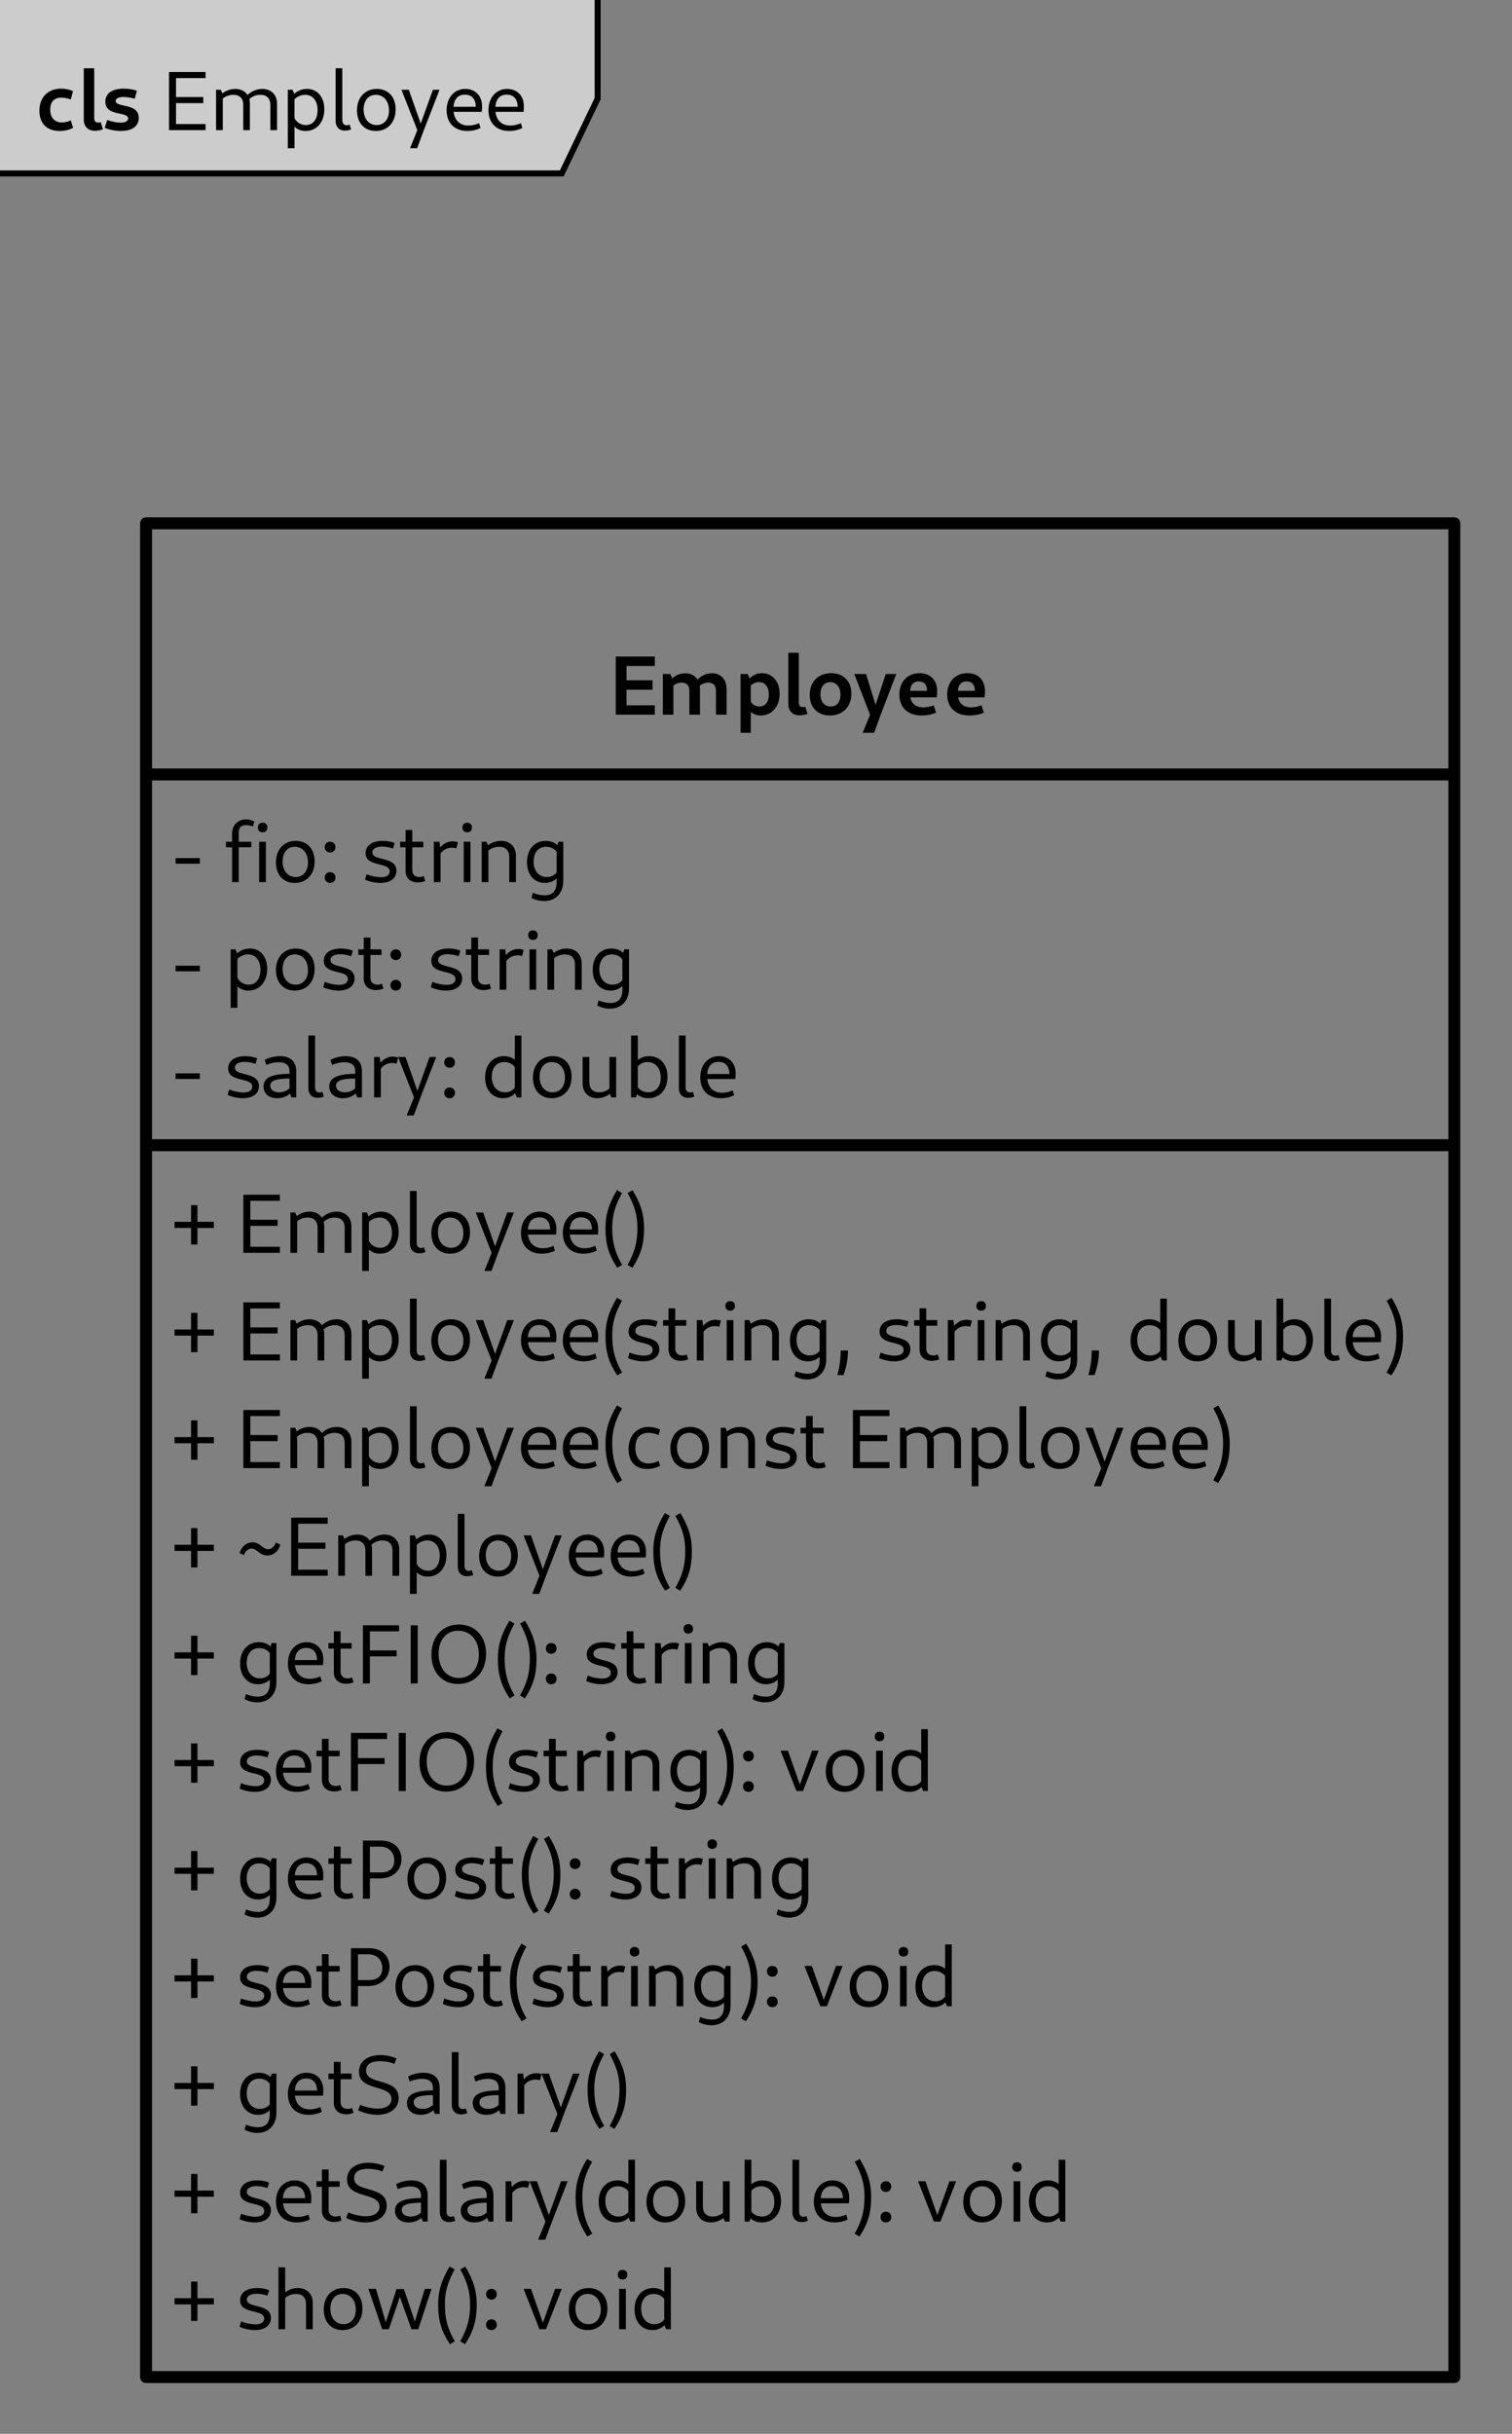 <?xml version="1.0" encoding="UTF-8"?>
<svg xmlns="http://www.w3.org/2000/svg" xmlns:xlink="http://www.w3.org/1999/xlink" width="253pt" height="407pt" viewBox="0 0 253 407" version="1.1">
<rect x="0" y="0" width="253" height="407" fill="#808080" stroke="none"/>
<defs>
<g>
<symbol overflow="visible" id="glyph0-0">
<path style="stroke:none;" d=""/>
</symbol>
<symbol overflow="visible" id="glyph0-1">
<path style="stroke:none;" d="M 1.141 0 L 7.672 0 L 7.672 -1.562 L 2.938 -1.562 L 2.938 -4.172 L 7.297 -4.172 L 7.297 -5.75 L 2.938 -5.75 L 2.938 -8.141 L 7.672 -8.141 L 7.672 -9.719 L 1.141 -9.719 Z M 1.141 0 "/>
</symbol>
<symbol overflow="visible" id="glyph0-2">
<path style="stroke:none;" d="M 9.906 0 L 11.688 0 L 11.688 -4.188 C 11.688 -5.875 10.75 -6.922 9.219 -6.922 C 8.25 -6.922 7.344 -6.484 6.719 -5.719 L 6.984 -4.625 C 7.438 -5.094 7.984 -5.359 8.609 -5.359 C 9.469 -5.359 9.906 -4.875 9.906 -3.953 Z M 1.016 0 L 2.781 0 L 2.781 -5.594 L 2.281 -6.797 L 1.016 -6.797 Z M 5.453 0 L 7.234 0 L 7.234 -4.188 C 7.234 -5.875 6.297 -6.922 4.781 -6.922 C 3.797 -6.922 2.891 -6.484 2.266 -5.719 L 2.531 -4.625 C 2.984 -5.094 3.531 -5.359 4.156 -5.359 C 5.016 -5.359 5.453 -4.875 5.453 -3.953 Z M 5.453 0 "/>
</symbol>
<symbol overflow="visible" id="glyph0-3">
<path style="stroke:none;" d="M 4.406 0.141 C 6.266 0.141 7.562 -1.359 7.562 -3.5 C 7.562 -5.531 6.344 -6.938 4.594 -6.938 C 3.531 -6.938 2.625 -6.391 2.109 -5.453 L 2.562 -4.641 C 2.906 -5.141 3.484 -5.438 4.109 -5.438 C 5.109 -5.438 5.75 -4.641 5.75 -3.375 C 5.75 -2.141 5.172 -1.359 4.188 -1.359 C 3.438 -1.359 2.797 -1.812 2.547 -2.516 L 2.047 -1.469 C 2.438 -0.453 3.297 0.141 4.406 0.141 Z M 1.016 3.031 L 2.734 3.031 L 2.734 -5.562 L 2.219 -6.797 L 1.016 -6.797 Z M 1.016 3.031 "/>
</symbol>
<symbol overflow="visible" id="glyph0-4">
<path style="stroke:none;" d="M 2.906 0.109 C 3.344 0.109 3.844 0.016 4.219 -0.141 L 3.844 -1.344 C 3.703 -1.281 3.547 -1.266 3.422 -1.266 C 3 -1.266 2.766 -1.531 2.766 -2 L 2.766 -10.344 L 1.016 -10.344 L 1.016 -1.781 C 1.016 -0.609 1.719 0.109 2.906 0.109 Z M 2.906 0.109 "/>
</symbol>
<symbol overflow="visible" id="glyph0-5">
<path style="stroke:none;" d="M 3.969 0.141 C 6.109 0.141 7.562 -1.312 7.562 -3.5 C 7.562 -5.594 6.234 -6.938 4.172 -6.938 C 2.016 -6.938 0.594 -5.484 0.594 -3.297 C 0.594 -1.219 1.906 0.141 3.969 0.141 Z M 4.109 -1.359 C 3.062 -1.359 2.391 -2.172 2.391 -3.438 C 2.391 -4.656 3.016 -5.438 4.016 -5.438 C 5.062 -5.438 5.734 -4.609 5.734 -3.328 C 5.734 -2.109 5.125 -1.359 4.109 -1.359 Z M 4.109 -1.359 "/>
</symbol>
<symbol overflow="visible" id="glyph0-6">
<path style="stroke:none;" d="M 1.453 3.031 L 3.375 3.031 L 4.469 0 L 7.078 -6.797 L 5.312 -6.797 L 3.391 -0.953 L 3.828 -0.938 L 2.016 -6.797 L 0.047 -6.797 L 2.688 0 Z M 1.453 3.031 "/>
</symbol>
<symbol overflow="visible" id="glyph0-7">
<path style="stroke:none;" d="M 4.328 0.141 C 5.141 0.141 5.984 -0.016 6.734 -0.328 L 6.344 -1.562 C 5.797 -1.344 5.188 -1.219 4.625 -1.219 C 3.156 -1.219 2.359 -2.031 2.359 -3.609 C 2.359 -4.891 2.891 -5.562 3.844 -5.562 C 4.734 -5.562 5.234 -5 5.234 -3.984 L 2.125 -3.984 L 2.125 -2.891 L 6.844 -2.891 C 6.891 -3.172 6.922 -3.594 6.922 -3.922 C 6.922 -5.766 5.781 -6.938 3.969 -6.938 C 1.953 -6.938 0.594 -5.484 0.594 -3.375 C 0.594 -1.188 2 0.141 4.328 0.141 Z M 4.328 0.141 "/>
</symbol>
<symbol overflow="visible" id="glyph1-0">
<path style="stroke:none;" d=""/>
</symbol>
<symbol overflow="visible" id="glyph1-1">
<path style="stroke:none;" d="M 0.938 -3.078 L 5 -3.078 L 5 -4.016 L 0.938 -4.016 Z M 0.938 -3.078 "/>
</symbol>
<symbol overflow="visible" id="glyph1-2">
<path style="stroke:none;" d=""/>
</symbol>
<symbol overflow="visible" id="glyph1-3">
<path style="stroke:none;" d="M 1.391 0 L 2.5 0 L 2.5 -8.219 C 2.5 -9.094 2.906 -9.531 3.688 -9.531 C 4.047 -9.531 4.516 -9.469 4.875 -9.297 L 5.109 -10.141 C 4.672 -10.344 4.234 -10.484 3.766 -10.484 C 2.344 -10.484 1.391 -9.516 1.391 -8.078 Z M 0.375 -5.812 L 4.609 -5.812 L 4.609 -6.75 L 0.375 -6.75 Z M 5.922 0 L 7.047 0 L 7.047 -6.75 L 5.922 -6.75 Z M 6.5 -8.328 C 7 -8.328 7.297 -8.625 7.297 -9.125 C 7.297 -9.625 7 -9.922 6.5 -9.922 C 5.984 -9.922 5.703 -9.625 5.703 -9.125 C 5.703 -8.625 5.984 -8.328 6.5 -8.328 Z M 6.5 -8.328 "/>
</symbol>
<symbol overflow="visible" id="glyph1-4">
<path style="stroke:none;" d="M 3.875 0.141 C 5.859 0.141 7.203 -1.297 7.203 -3.453 C 7.203 -5.547 5.969 -6.891 4.047 -6.891 C 2.062 -6.891 0.734 -5.453 0.734 -3.297 C 0.734 -1.219 1.953 0.141 3.875 0.141 Z M 4.031 -0.844 C 2.734 -0.844 1.844 -1.891 1.844 -3.438 C 1.844 -4.938 2.641 -5.906 3.891 -5.906 C 5.188 -5.906 6.094 -4.844 6.094 -3.297 C 6.094 -1.812 5.281 -0.844 4.031 -0.844 Z M 4.031 -0.844 "/>
</symbol>
<symbol overflow="visible" id="glyph1-5">
<path style="stroke:none;" d="M 1.797 0.141 C 2.328 0.141 2.688 -0.234 2.688 -0.75 C 2.688 -1.281 2.328 -1.656 1.797 -1.656 C 1.266 -1.656 0.891 -1.281 0.891 -0.75 C 0.891 -0.234 1.266 0.141 1.797 0.141 Z M 1.797 -4.953 C 2.328 -4.953 2.688 -5.328 2.688 -5.859 C 2.688 -6.375 2.328 -6.75 1.797 -6.75 C 1.266 -6.75 0.891 -6.375 0.891 -5.859 C 0.891 -5.328 1.266 -4.953 1.797 -4.953 Z M 1.797 -4.953 "/>
</symbol>
<symbol overflow="visible" id="glyph1-6">
<path style="stroke:none;" d="M 3.203 0.141 C 4.875 0.141 5.891 -0.641 5.891 -1.891 C 5.891 -4.375 1.859 -3.438 1.859 -4.969 C 1.859 -5.562 2.484 -5.938 3.5 -5.938 C 4.078 -5.938 4.75 -5.812 5.312 -5.609 L 5.594 -6.531 C 5.016 -6.766 4.328 -6.891 3.609 -6.891 C 1.859 -6.891 0.734 -6.125 0.734 -4.844 C 0.734 -2.422 4.766 -3.438 4.766 -1.781 C 4.766 -1.156 4.219 -0.812 3.297 -0.812 C 2.578 -0.812 1.625 -1.016 0.906 -1.312 L 0.641 -0.406 C 1.406 -0.062 2.359 0.141 3.203 0.141 Z M 3.203 0.141 "/>
</symbol>
<symbol overflow="visible" id="glyph1-7">
<path style="stroke:none;" d="M 3.469 0.062 C 3.938 0.062 4.391 -0.047 4.719 -0.188 L 4.469 -1 C 4.25 -0.891 3.953 -0.844 3.703 -0.844 C 3.016 -0.844 2.547 -1.281 2.547 -1.953 L 2.547 -8.719 L 1.422 -8.719 L 1.422 -1.812 C 1.422 -0.688 2.234 0.062 3.469 0.062 Z M 0.516 -5.812 L 4.391 -5.812 L 4.391 -6.75 L 0.516 -6.75 Z M 0.516 -5.812 "/>
</symbol>
<symbol overflow="visible" id="glyph1-8">
<path style="stroke:none;" d="M 1.156 0 L 2.281 0 L 2.281 -5.188 L 2.094 -6.75 L 1.156 -6.75 Z M 2.031 -4.375 C 2.422 -5.234 3.234 -5.75 4.156 -5.75 C 4.422 -5.75 4.672 -5.719 4.906 -5.625 L 5.188 -6.656 C 4.891 -6.766 4.594 -6.812 4.281 -6.812 C 3.375 -6.812 2.531 -6.328 2.031 -5.516 Z M 2.031 -4.375 "/>
</symbol>
<symbol overflow="visible" id="glyph1-9">
<path style="stroke:none;" d="M 1.156 0 L 2.281 0 L 2.281 -6.75 L 1.156 -6.75 Z M 1.734 -8.328 C 2.234 -8.328 2.531 -8.625 2.531 -9.125 C 2.531 -9.625 2.234 -9.922 1.734 -9.922 C 1.234 -9.922 0.938 -9.625 0.938 -9.125 C 0.938 -8.625 1.234 -8.328 1.734 -8.328 Z M 1.734 -8.328 "/>
</symbol>
<symbol overflow="visible" id="glyph1-10">
<path style="stroke:none;" d="M 5.766 0 L 6.891 0 L 6.891 -4.422 C 6.891 -5.922 5.891 -6.891 4.375 -6.891 C 3.406 -6.891 2.438 -6.469 1.719 -5.719 L 1.984 -5.016 C 2.547 -5.594 3.297 -5.906 4.078 -5.906 C 5.172 -5.906 5.766 -5.297 5.766 -4.203 Z M 1.156 0 L 2.281 0 L 2.281 -5.969 L 1.953 -6.75 L 1.156 -6.75 Z M 1.156 0 "/>
</symbol>
<symbol overflow="visible" id="glyph1-11">
<path style="stroke:none;" d="M 3.594 3.172 C 5.547 3.172 6.812 1.828 6.812 -0.203 L 6.812 -6.75 L 6.031 -6.75 L 5.703 -5.844 L 5.703 -0.031 C 5.703 1.469 5.031 2.219 3.688 2.219 C 3.078 2.219 2.359 2.062 1.719 1.797 L 1.484 2.641 C 2.188 3 2.891 3.172 3.594 3.172 Z M 3.734 0.141 C 4.875 0.141 5.75 -0.422 6.266 -1.344 L 5.859 -1.844 C 5.484 -1.219 4.859 -0.844 4.062 -0.844 C 2.719 -0.844 1.844 -1.891 1.844 -3.438 C 1.844 -4.922 2.625 -5.906 3.938 -5.906 C 4.781 -5.906 5.453 -5.516 5.859 -4.844 L 6.375 -5.453 C 5.875 -6.375 5.016 -6.891 3.875 -6.891 C 2 -6.891 0.734 -5.469 0.734 -3.328 C 0.734 -1.25 1.938 0.141 3.734 0.141 Z M 3.734 0.141 "/>
</symbol>
<symbol overflow="visible" id="glyph1-12">
<path style="stroke:none;" d="M 4.125 0.141 C 6 0.141 7.266 -1.312 7.266 -3.5 C 7.266 -5.531 6.109 -6.891 4.375 -6.891 C 3.406 -6.891 2.484 -6.469 1.922 -5.734 L 2.172 -5.047 C 2.656 -5.594 3.359 -5.906 4.078 -5.906 C 5.328 -5.906 6.141 -4.906 6.141 -3.359 C 6.141 -1.844 5.406 -0.844 4.188 -0.844 C 3.172 -0.844 2.344 -1.5 2.094 -2.484 L 1.641 -1.719 C 1.953 -0.547 2.906 0.141 4.125 0.141 Z M 1.156 3.031 L 2.281 3.031 L 2.281 -5.969 L 1.953 -6.75 L 1.156 -6.75 Z M 1.156 3.031 "/>
</symbol>
<symbol overflow="visible" id="glyph1-13">
<path style="stroke:none;" d="M 5.328 0 L 6.125 0 L 6.125 -4.375 C 6.125 -5.984 5.172 -6.891 3.406 -6.891 C 2.516 -6.891 1.562 -6.656 0.844 -6.25 L 1.125 -5.422 C 1.812 -5.719 2.516 -5.875 3.172 -5.875 C 4.375 -5.875 5 -5.375 5 -4.375 L 5 -0.781 Z M 2.938 0.141 C 4.547 0.141 5.766 -0.875 5.969 -2.359 L 5.562 -2.562 C 5.344 -1.531 4.422 -0.844 3.266 -0.844 C 2.359 -0.844 1.781 -1.281 1.781 -1.953 C 1.781 -2.812 2.766 -3.156 5.172 -3.156 L 5.172 -3.938 C 2.016 -3.938 0.656 -3.297 0.656 -1.828 C 0.656 -0.625 1.547 0.141 2.938 0.141 Z M 2.938 0.141 "/>
</symbol>
<symbol overflow="visible" id="glyph1-14">
<path style="stroke:none;" d="M 2.688 0.078 C 3.047 0.078 3.484 0 3.75 -0.141 L 3.5 -0.922 C 3.328 -0.859 3.172 -0.812 3.016 -0.812 C 2.531 -0.812 2.281 -1.141 2.281 -1.656 L 2.281 -10.344 L 1.156 -10.344 L 1.156 -1.516 C 1.156 -0.547 1.766 0.078 2.688 0.078 Z M 2.688 0.078 "/>
</symbol>
<symbol overflow="visible" id="glyph1-15">
<path style="stroke:none;" d="M 1.609 3.031 L 2.797 3.031 L 3.922 0 L 6.547 -6.75 L 5.438 -6.75 L 3.25 -0.672 L 3.547 -0.672 L 1.406 -6.75 L 0.172 -6.75 L 2.828 0 Z M 1.609 3.031 "/>
</symbol>
<symbol overflow="visible" id="glyph1-16">
<path style="stroke:none;" d="M 3.734 0.141 C 4.875 0.141 5.75 -0.422 6.266 -1.344 L 5.859 -1.844 C 5.484 -1.219 4.859 -0.844 4.062 -0.844 C 2.719 -0.844 1.844 -1.891 1.844 -3.438 C 1.844 -4.922 2.625 -5.906 3.938 -5.906 C 4.781 -5.906 5.453 -5.516 5.859 -4.844 L 6.375 -5.453 C 5.875 -6.375 5.016 -6.891 3.891 -6.891 C 1.984 -6.891 0.734 -5.453 0.734 -3.312 C 0.734 -1.25 1.938 0.141 3.734 0.141 Z M 6.031 0 L 6.812 0 L 6.812 -10.344 L 5.703 -10.344 L 5.703 -0.781 Z M 6.031 0 "/>
</symbol>
<symbol overflow="visible" id="glyph1-17">
<path style="stroke:none;" d="M 3.484 0.141 C 4.438 0.141 5.406 -0.281 6.094 -1.016 L 5.828 -1.734 C 5.297 -1.156 4.547 -0.844 3.828 -0.844 C 2.766 -0.844 2.172 -1.453 2.172 -2.547 L 2.172 -6.75 L 1.047 -6.75 L 1.047 -2.328 C 1.047 -0.828 2.047 0.141 3.484 0.141 Z M 5.859 0 L 6.656 0 L 6.656 -6.75 L 5.531 -6.75 L 5.531 -0.781 Z M 5.859 0 "/>
</symbol>
<symbol overflow="visible" id="glyph1-18">
<path style="stroke:none;" d="M 4.031 0.141 C 5.969 0.141 7.25 -1.297 7.25 -3.453 C 7.25 -5.516 6.016 -6.891 4.172 -6.891 C 2.891 -6.891 1.953 -6.234 1.5 -5.094 L 1.922 -4.484 C 2.219 -5.375 2.953 -5.906 3.906 -5.906 C 5.25 -5.906 6.125 -4.844 6.125 -3.297 C 6.125 -1.812 5.328 -0.844 4.031 -0.844 C 3.094 -0.844 2.359 -1.344 2 -2.172 L 1.484 -1.547 C 1.922 -0.469 2.797 0.141 4.031 0.141 Z M 1.156 0 L 1.953 0 L 2.281 -0.781 L 2.281 -10.344 L 1.156 -10.344 Z M 1.156 0 "/>
</symbol>
<symbol overflow="visible" id="glyph1-19">
<path style="stroke:none;" d="M 4.203 0.141 C 4.969 0.141 5.812 -0.047 6.406 -0.359 L 6.156 -1.172 C 5.641 -0.922 4.984 -0.766 4.391 -0.766 C 2.812 -0.766 1.875 -1.812 1.875 -3.562 C 1.875 -5.094 2.562 -5.938 3.797 -5.938 C 4.938 -5.938 5.609 -5.188 5.609 -3.906 L 1.688 -3.906 L 1.688 -3.062 L 6.609 -3.062 C 6.641 -3.281 6.656 -3.766 6.656 -4.031 C 6.656 -5.719 5.547 -6.891 3.875 -6.891 C 2 -6.891 0.734 -5.422 0.734 -3.344 C 0.734 -1.188 2.062 0.141 4.203 0.141 Z M 4.203 0.141 "/>
</symbol>
<symbol overflow="visible" id="glyph1-20">
<path style="stroke:none;" d="M 3.531 -1.391 L 4.594 -1.391 L 4.594 -7.969 L 3.531 -7.969 Z M 0.766 -4.156 L 7.344 -4.156 L 7.344 -5.188 L 0.766 -5.188 Z M 0.766 -4.156 "/>
</symbol>
<symbol overflow="visible" id="glyph1-21">
<path style="stroke:none;" d="M 1.281 0 L 7.391 0 L 7.391 -1.016 L 2.453 -1.016 L 2.453 -4.516 L 7.016 -4.516 L 7.016 -5.531 L 2.453 -5.531 L 2.453 -8.703 L 7.391 -8.703 L 7.391 -9.719 L 1.281 -9.719 Z M 1.281 0 "/>
</symbol>
<symbol overflow="visible" id="glyph1-22">
<path style="stroke:none;" d="M 10.234 0 L 11.359 0 L 11.359 -4.422 C 11.359 -5.922 10.375 -6.891 8.875 -6.891 C 7.906 -6.891 6.953 -6.469 6.266 -5.719 L 6.531 -5.016 C 7.062 -5.594 7.797 -5.906 8.562 -5.906 C 9.641 -5.906 10.234 -5.297 10.234 -4.203 Z M 1.156 0 L 2.281 0 L 2.281 -5.969 L 1.953 -6.75 L 1.156 -6.75 Z M 5.703 0 L 6.812 0 L 6.812 -4.422 C 6.812 -5.922 5.844 -6.891 4.359 -6.891 C 3.375 -6.891 2.422 -6.469 1.719 -5.719 L 1.984 -5.016 C 2.531 -5.594 3.266 -5.906 4.031 -5.906 C 5.109 -5.906 5.703 -5.297 5.703 -4.203 Z M 5.703 0 "/>
</symbol>
<symbol overflow="visible" id="glyph1-23">
<path style="stroke:none;" d="M 2.844 2.5 L 3.656 2.016 C 2.484 -0.016 2 -1.734 2 -4.188 C 2 -6.266 2.484 -7.922 3.641 -10 L 2.797 -10.484 C 1.391 -8.141 0.875 -6.328 0.875 -4.094 C 0.875 -1.484 1.406 0.328 2.844 2.5 Z M 2.844 2.5 "/>
</symbol>
<symbol overflow="visible" id="glyph1-24">
<path style="stroke:none;" d="M 1.375 2.5 C 2.797 0.328 3.328 -1.484 3.328 -4.094 C 3.328 -6.328 2.828 -8.141 1.406 -10.484 L 0.578 -10 C 1.734 -7.922 2.219 -6.266 2.219 -4.188 C 2.219 -1.734 1.734 -0.016 0.562 2.016 Z M 1.375 2.5 "/>
</symbol>
<symbol overflow="visible" id="glyph1-25">
<path style="stroke:none;" d="M 0.672 2.438 L 1.688 2.438 C 2.172 1.219 2.453 -0.281 2.453 -1.672 L 1.234 -1.672 C 1.234 -0.25 1.016 1.281 0.672 2.438 Z M 0.672 2.438 "/>
</symbol>
<symbol overflow="visible" id="glyph1-26">
<path style="stroke:none;" d="M 3.812 0.141 C 4.625 0.141 5.453 -0.062 6.016 -0.391 L 5.766 -1.203 C 5.203 -0.938 4.594 -0.781 4.078 -0.781 C 2.672 -0.781 1.875 -1.766 1.875 -3.406 C 1.875 -5.031 2.656 -5.906 4.062 -5.906 C 4.594 -5.906 5.188 -5.781 5.75 -5.531 L 6.016 -6.438 C 5.406 -6.734 4.75 -6.891 4.078 -6.891 C 2.078 -6.891 0.734 -5.406 0.734 -3.172 C 0.734 -1.094 1.875 0.141 3.812 0.141 Z M 3.812 0.141 "/>
</symbol>
<symbol overflow="visible" id="glyph1-27">
<path style="stroke:none;" d="M 5.281 -3.391 C 6.266 -3.391 7.188 -4.094 7.469 -5.219 L 6.703 -5.547 C 6.484 -4.828 5.906 -4.438 5.406 -4.438 C 4.516 -4.438 4.062 -5.594 2.828 -5.594 C 1.812 -5.594 0.938 -4.859 0.641 -3.781 L 1.391 -3.453 C 1.547 -4.078 2.094 -4.547 2.656 -4.547 C 3.531 -4.547 4.016 -3.391 5.281 -3.391 Z M 5.281 -3.391 "/>
</symbol>
<symbol overflow="visible" id="glyph1-28">
<path style="stroke:none;" d="M 1.281 0 L 2.453 0 L 2.453 -4.516 L 6.922 -4.516 L 6.922 -5.516 L 2.453 -5.516 L 2.453 -8.703 L 7.328 -8.703 L 7.328 -9.719 L 1.281 -9.719 Z M 1.281 0 "/>
</symbol>
<symbol overflow="visible" id="glyph1-29">
<path style="stroke:none;" d="M 1.281 0 L 2.453 0 L 2.453 -9.719 L 1.281 -9.719 Z M 1.281 0 "/>
</symbol>
<symbol overflow="visible" id="glyph1-30">
<path style="stroke:none;" d="M 5.203 0.094 C 8.016 0.094 9.891 -1.938 9.891 -4.984 C 9.891 -7.891 8.062 -9.844 5.344 -9.844 C 2.594 -9.844 0.75 -7.828 0.75 -4.812 C 0.75 -1.859 2.531 0.094 5.203 0.094 Z M 5.344 -0.906 C 3.297 -0.906 1.953 -2.531 1.953 -4.984 C 1.953 -7.281 3.25 -8.812 5.203 -8.812 C 7.297 -8.812 8.688 -7.219 8.688 -4.812 C 8.688 -2.484 7.344 -0.906 5.344 -0.906 Z M 5.344 -0.906 "/>
</symbol>
<symbol overflow="visible" id="glyph1-31">
<path style="stroke:none;" d="M 2.828 0 L 3.922 0 L 6.547 -6.75 L 5.438 -6.75 L 3.094 -0.219 L 3.703 -0.219 L 1.406 -6.75 L 0.172 -6.75 Z M 2.828 0 "/>
</symbol>
<symbol overflow="visible" id="glyph1-32">
<path style="stroke:none;" d="M 1.281 0 L 2.453 0 L 2.453 -8.703 L 4.172 -8.703 C 5.594 -8.703 6.531 -7.781 6.531 -6.406 C 6.531 -5.094 5.75 -4.391 4.312 -4.391 L 2.031 -4.391 L 2.031 -3.391 L 4.109 -3.391 C 6.266 -3.391 7.734 -4.672 7.734 -6.625 C 7.734 -8.484 6.359 -9.719 4.312 -9.719 L 1.281 -9.719 Z M 1.281 0 "/>
</symbol>
<symbol overflow="visible" id="glyph1-33">
<path style="stroke:none;" d="M 3.688 0.141 C 5.859 0.141 7.266 -0.969 7.266 -2.672 C 7.266 -6.125 1.812 -4.75 1.812 -7.25 C 1.812 -8.281 2.641 -8.828 4.125 -8.828 C 4.953 -8.828 5.859 -8.672 6.547 -8.375 L 6.906 -9.281 C 6.078 -9.641 5.141 -9.844 4.219 -9.844 C 2.047 -9.844 0.625 -8.766 0.625 -7.062 C 0.625 -3.734 6.062 -4.984 6.062 -2.5 C 6.062 -1.531 5.219 -0.891 3.75 -0.891 C 2.875 -0.891 1.781 -1.141 0.828 -1.531 L 0.469 -0.609 C 1.547 -0.125 2.641 0.141 3.688 0.141 Z M 3.688 0.141 "/>
</symbol>
<symbol overflow="visible" id="glyph1-34">
<path style="stroke:none;" d="M 5.766 0 L 6.891 0 L 6.891 -4.422 C 6.891 -5.922 5.891 -6.891 4.375 -6.891 C 3.406 -6.891 2.438 -6.469 1.719 -5.641 L 1.984 -4.922 C 2.547 -5.594 3.297 -5.906 4.078 -5.906 C 5.172 -5.906 5.766 -5.297 5.766 -4.203 Z M 1.156 0 L 2.281 0 L 2.281 -10.344 L 1.156 -10.344 Z M 1.156 0 "/>
</symbol>
<symbol overflow="visible" id="glyph1-35">
<path style="stroke:none;" d="M 2.516 0 L 3.625 0 L 5.719 -6.156 L 5.203 -6.156 L 7.406 0 L 8.547 0 L 10.766 -6.75 L 9.641 -6.75 L 7.734 -0.484 L 8.25 -0.484 L 6.141 -6.719 L 4.906 -6.719 L 2.891 -0.484 L 3.312 -0.484 L 1.469 -6.75 L 0.203 -6.75 Z M 2.516 0 "/>
</symbol>
<symbol overflow="visible" id="glyph2-0">
<path style="stroke:none;" d=""/>
</symbol>
<symbol overflow="visible" id="glyph2-1">
<path style="stroke:none;" d="M 3.984 0.141 C 4.812 0.141 5.594 -0.031 6.234 -0.391 L 5.844 -1.625 C 5.359 -1.406 4.844 -1.281 4.391 -1.281 C 3.125 -1.281 2.406 -2.094 2.406 -3.438 C 2.406 -4.719 3.047 -5.438 4.266 -5.438 C 4.766 -5.438 5.344 -5.312 5.844 -5.125 L 6.219 -6.531 C 5.625 -6.797 4.906 -6.938 4.219 -6.938 C 2.016 -6.938 0.594 -5.484 0.594 -3.234 C 0.594 -1.109 1.844 0.141 3.984 0.141 Z M 3.984 0.141 "/>
</symbol>
<symbol overflow="visible" id="glyph2-2">
<path style="stroke:none;" d="M 2.906 0.109 C 3.344 0.109 3.844 0.016 4.219 -0.141 L 3.844 -1.344 C 3.703 -1.281 3.547 -1.266 3.422 -1.266 C 3 -1.266 2.766 -1.531 2.766 -2 L 2.766 -10.344 L 1.016 -10.344 L 1.016 -1.781 C 1.016 -0.609 1.719 0.109 2.906 0.109 Z M 2.906 0.109 "/>
</symbol>
<symbol overflow="visible" id="glyph2-3">
<path style="stroke:none;" d="M 3.234 0.141 C 5.109 0.141 6.219 -0.672 6.219 -2.047 C 6.219 -4.594 2.359 -3.719 2.359 -4.875 C 2.359 -5.297 2.844 -5.547 3.688 -5.547 C 4.234 -5.547 4.906 -5.438 5.547 -5.25 L 5.906 -6.594 C 5.281 -6.812 4.484 -6.938 3.703 -6.938 C 1.766 -6.938 0.625 -6.141 0.625 -4.766 C 0.625 -2.219 4.438 -3.188 4.438 -1.953 C 4.438 -1.516 3.969 -1.25 3.203 -1.25 C 2.547 -1.25 1.656 -1.422 0.938 -1.703 L 0.531 -0.375 C 1.312 -0.062 2.312 0.141 3.234 0.141 Z M 3.234 0.141 "/>
</symbol>
<symbol overflow="visible" id="glyph3-0">
<path style="stroke:none;" d=""/>
</symbol>
<symbol overflow="visible" id="glyph3-1">
<path style="stroke:none;" d=""/>
</symbol>
<symbol overflow="visible" id="glyph3-2">
<path style="stroke:none;" d="M 1.281 0 L 7.391 0 L 7.391 -1.016 L 2.453 -1.016 L 2.453 -4.516 L 7.016 -4.516 L 7.016 -5.531 L 2.453 -5.531 L 2.453 -8.703 L 7.391 -8.703 L 7.391 -9.719 L 1.281 -9.719 Z M 1.281 0 "/>
</symbol>
<symbol overflow="visible" id="glyph3-3">
<path style="stroke:none;" d="M 10.234 0 L 11.359 0 L 11.359 -4.422 C 11.359 -5.922 10.375 -6.891 8.875 -6.891 C 7.906 -6.891 6.953 -6.469 6.266 -5.719 L 6.531 -5.016 C 7.062 -5.594 7.797 -5.906 8.562 -5.906 C 9.641 -5.906 10.234 -5.297 10.234 -4.203 Z M 1.156 0 L 2.281 0 L 2.281 -5.969 L 1.953 -6.75 L 1.156 -6.75 Z M 5.703 0 L 6.812 0 L 6.812 -4.422 C 6.812 -5.922 5.844 -6.891 4.359 -6.891 C 3.375 -6.891 2.422 -6.469 1.719 -5.719 L 1.984 -5.016 C 2.531 -5.594 3.266 -5.906 4.031 -5.906 C 5.109 -5.906 5.703 -5.297 5.703 -4.203 Z M 5.703 0 "/>
</symbol>
<symbol overflow="visible" id="glyph3-4">
<path style="stroke:none;" d="M 4.125 0.141 C 6 0.141 7.266 -1.312 7.266 -3.5 C 7.266 -5.531 6.109 -6.891 4.375 -6.891 C 3.406 -6.891 2.484 -6.469 1.922 -5.734 L 2.172 -5.047 C 2.656 -5.594 3.359 -5.906 4.078 -5.906 C 5.328 -5.906 6.141 -4.906 6.141 -3.359 C 6.141 -1.844 5.406 -0.844 4.188 -0.844 C 3.172 -0.844 2.344 -1.5 2.094 -2.484 L 1.641 -1.719 C 1.953 -0.547 2.906 0.141 4.125 0.141 Z M 1.156 3.031 L 2.281 3.031 L 2.281 -5.969 L 1.953 -6.75 L 1.156 -6.75 Z M 1.156 3.031 "/>
</symbol>
<symbol overflow="visible" id="glyph3-5">
<path style="stroke:none;" d="M 2.688 0.078 C 3.047 0.078 3.484 0 3.75 -0.141 L 3.5 -0.922 C 3.328 -0.859 3.172 -0.812 3.016 -0.812 C 2.531 -0.812 2.281 -1.141 2.281 -1.656 L 2.281 -10.344 L 1.156 -10.344 L 1.156 -1.516 C 1.156 -0.547 1.766 0.078 2.688 0.078 Z M 2.688 0.078 "/>
</symbol>
<symbol overflow="visible" id="glyph3-6">
<path style="stroke:none;" d="M 3.875 0.141 C 5.859 0.141 7.203 -1.297 7.203 -3.453 C 7.203 -5.547 5.969 -6.891 4.047 -6.891 C 2.062 -6.891 0.734 -5.453 0.734 -3.297 C 0.734 -1.219 1.953 0.141 3.875 0.141 Z M 4.031 -0.844 C 2.734 -0.844 1.844 -1.891 1.844 -3.438 C 1.844 -4.938 2.641 -5.906 3.891 -5.906 C 5.188 -5.906 6.094 -4.844 6.094 -3.297 C 6.094 -1.812 5.281 -0.844 4.031 -0.844 Z M 4.031 -0.844 "/>
</symbol>
<symbol overflow="visible" id="glyph3-7">
<path style="stroke:none;" d="M 1.609 3.031 L 2.797 3.031 L 3.922 0 L 6.547 -6.75 L 5.438 -6.75 L 3.25 -0.672 L 3.547 -0.672 L 1.406 -6.75 L 0.172 -6.75 L 2.828 0 Z M 1.609 3.031 "/>
</symbol>
<symbol overflow="visible" id="glyph3-8">
<path style="stroke:none;" d="M 4.203 0.141 C 4.969 0.141 5.812 -0.047 6.406 -0.359 L 6.156 -1.172 C 5.641 -0.922 4.984 -0.766 4.391 -0.766 C 2.812 -0.766 1.875 -1.812 1.875 -3.562 C 1.875 -5.094 2.562 -5.938 3.797 -5.938 C 4.938 -5.938 5.609 -5.188 5.609 -3.906 L 1.688 -3.906 L 1.688 -3.062 L 6.609 -3.062 C 6.641 -3.281 6.656 -3.766 6.656 -4.031 C 6.656 -5.719 5.547 -6.891 3.875 -6.891 C 2 -6.891 0.734 -5.422 0.734 -3.344 C 0.734 -1.188 2.062 0.141 4.203 0.141 Z M 4.203 0.141 "/>
</symbol>
</g>
</defs>
<g id="surface24070">
<path style="fill:none;stroke-width:2;stroke-linecap:butt;stroke-linejoin:round;stroke:rgb(0%,0%,0%);stroke-opacity:1;stroke-miterlimit:10;" d="M -0 0 L 218.91 0 L 218.91 310 L -0 310 Z M -0 0 Z M -0 0 " transform="matrix(1,0,0,1,24.441,87.508)"/>
<g style="fill:rgb(0%,0%,0%);fill-opacity:1;">
  <use xlink:href="#glyph0-1" x="101.896" y="119.508"/>
  <use xlink:href="#glyph0-2" x="109.896" y="119.508"/>
  <use xlink:href="#glyph0-3" x="122.896" y="119.508"/>
  <use xlink:href="#glyph0-4" x="130.896" y="119.508"/>
  <use xlink:href="#glyph0-5" x="134.896" y="119.508"/>
  <use xlink:href="#glyph0-6" x="142.896" y="119.508"/>
  <use xlink:href="#glyph0-7" x="149.896" y="119.508"/>
  <use xlink:href="#glyph0-7" x="157.896" y="119.508"/>
</g>
<path style="fill:none;stroke-width:2;stroke-linecap:butt;stroke-linejoin:round;stroke:rgb(0%,0%,0%);stroke-opacity:1;stroke-miterlimit:10;" d="M -0 42 L 218.91 42 " transform="matrix(1,0,0,1,24.441,87.508)"/>
<g style="fill:rgb(0%,0%,0%);fill-opacity:1;">
  <use xlink:href="#glyph1-1" x="28.441" y="147.508"/>
  <use xlink:href="#glyph1-2" x="34.441" y="147.508"/>
  <use xlink:href="#glyph1-3" x="37.441" y="147.508"/>
  <use xlink:href="#glyph1-4" x="45.441" y="147.508"/>
  <use xlink:href="#glyph1-5" x="53.441" y="147.508"/>
  <use xlink:href="#glyph1-2" x="57.441" y="147.508"/>
  <use xlink:href="#glyph1-6" x="60.441" y="147.508"/>
  <use xlink:href="#glyph1-7" x="66.441" y="147.508"/>
  <use xlink:href="#glyph1-8" x="71.441" y="147.508"/>
  <use xlink:href="#glyph1-9" x="76.441" y="147.508"/>
  <use xlink:href="#glyph1-10" x="79.441" y="147.508"/>
  <use xlink:href="#glyph1-11" x="87.441" y="147.508"/>
</g>
<g style="fill:rgb(0%,0%,0%);fill-opacity:1;">
  <use xlink:href="#glyph1-1" x="28.441" y="165.508"/>
  <use xlink:href="#glyph1-2" x="34.441" y="165.508"/>
  <use xlink:href="#glyph1-12" x="37.441" y="165.508"/>
  <use xlink:href="#glyph1-4" x="45.441" y="165.508"/>
  <use xlink:href="#glyph1-6" x="53.441" y="165.508"/>
  <use xlink:href="#glyph1-7" x="59.441" y="165.508"/>
  <use xlink:href="#glyph1-5" x="64.441" y="165.508"/>
  <use xlink:href="#glyph1-2" x="68.441" y="165.508"/>
  <use xlink:href="#glyph1-6" x="71.441" y="165.508"/>
  <use xlink:href="#glyph1-7" x="77.441" y="165.508"/>
  <use xlink:href="#glyph1-8" x="82.441" y="165.508"/>
  <use xlink:href="#glyph1-9" x="87.441" y="165.508"/>
  <use xlink:href="#glyph1-10" x="90.441" y="165.508"/>
  <use xlink:href="#glyph1-11" x="98.441" y="165.508"/>
</g>
<g style="fill:rgb(0%,0%,0%);fill-opacity:1;">
  <use xlink:href="#glyph1-1" x="28.441" y="183.508"/>
  <use xlink:href="#glyph1-2" x="34.441" y="183.508"/>
  <use xlink:href="#glyph1-6" x="37.441" y="183.508"/>
  <use xlink:href="#glyph1-13" x="43.441" y="183.508"/>
  <use xlink:href="#glyph1-14" x="50.441" y="183.508"/>
  <use xlink:href="#glyph1-13" x="54.441" y="183.508"/>
  <use xlink:href="#glyph1-8" x="61.441" y="183.508"/>
  <use xlink:href="#glyph1-15" x="66.441" y="183.508"/>
  <use xlink:href="#glyph1-5" x="73.441" y="183.508"/>
  <use xlink:href="#glyph1-2" x="77.441" y="183.508"/>
  <use xlink:href="#glyph1-16" x="80.441" y="183.508"/>
  <use xlink:href="#glyph1-4" x="88.441" y="183.508"/>
  <use xlink:href="#glyph1-17" x="96.441" y="183.508"/>
  <use xlink:href="#glyph1-18" x="104.441" y="183.508"/>
  <use xlink:href="#glyph1-14" x="112.441" y="183.508"/>
  <use xlink:href="#glyph1-19" x="116.441" y="183.508"/>
</g>
<path style="fill:none;stroke-width:2;stroke-linecap:butt;stroke-linejoin:round;stroke:rgb(0%,0%,0%);stroke-opacity:1;stroke-miterlimit:10;" d="M -0 104 L 218.91 104 " transform="matrix(1,0,0,1,24.441,87.508)"/>
<g style="fill:rgb(0%,0%,0%);fill-opacity:1;">
  <use xlink:href="#glyph1-20" x="28.441" y="209.508"/>
  <use xlink:href="#glyph1-2" x="36.441" y="209.508"/>
  <use xlink:href="#glyph1-21" x="39.441" y="209.508"/>
  <use xlink:href="#glyph1-22" x="47.441" y="209.508"/>
  <use xlink:href="#glyph1-12" x="59.441" y="209.508"/>
  <use xlink:href="#glyph1-14" x="67.441" y="209.508"/>
  <use xlink:href="#glyph1-4" x="71.441" y="209.508"/>
  <use xlink:href="#glyph1-15" x="79.441" y="209.508"/>
  <use xlink:href="#glyph1-19" x="86.441" y="209.508"/>
  <use xlink:href="#glyph1-19" x="93.441" y="209.508"/>
  <use xlink:href="#glyph1-23" x="100.441" y="209.508"/>
  <use xlink:href="#glyph1-24" x="104.441" y="209.508"/>
</g>
<g style="fill:rgb(0%,0%,0%);fill-opacity:1;">
  <use xlink:href="#glyph1-20" x="28.441" y="227.508"/>
  <use xlink:href="#glyph1-2" x="36.441" y="227.508"/>
  <use xlink:href="#glyph1-21" x="39.441" y="227.508"/>
  <use xlink:href="#glyph1-22" x="47.441" y="227.508"/>
  <use xlink:href="#glyph1-12" x="59.441" y="227.508"/>
  <use xlink:href="#glyph1-14" x="67.441" y="227.508"/>
  <use xlink:href="#glyph1-4" x="71.441" y="227.508"/>
  <use xlink:href="#glyph1-15" x="79.441" y="227.508"/>
  <use xlink:href="#glyph1-19" x="86.441" y="227.508"/>
  <use xlink:href="#glyph1-19" x="93.441" y="227.508"/>
  <use xlink:href="#glyph1-23" x="100.441" y="227.508"/>
  <use xlink:href="#glyph1-6" x="104.441" y="227.508"/>
  <use xlink:href="#glyph1-7" x="110.441" y="227.508"/>
  <use xlink:href="#glyph1-8" x="115.441" y="227.508"/>
  <use xlink:href="#glyph1-9" x="120.441" y="227.508"/>
  <use xlink:href="#glyph1-10" x="123.441" y="227.508"/>
  <use xlink:href="#glyph1-11" x="131.441" y="227.508"/>
  <use xlink:href="#glyph1-25" x="139.441" y="227.508"/>
  <use xlink:href="#glyph1-2" x="143.441" y="227.508"/>
  <use xlink:href="#glyph1-6" x="146.441" y="227.508"/>
  <use xlink:href="#glyph1-7" x="152.441" y="227.508"/>
  <use xlink:href="#glyph1-8" x="157.441" y="227.508"/>
  <use xlink:href="#glyph1-9" x="162.441" y="227.508"/>
  <use xlink:href="#glyph1-10" x="165.441" y="227.508"/>
  <use xlink:href="#glyph1-11" x="173.441" y="227.508"/>
  <use xlink:href="#glyph1-25" x="181.441" y="227.508"/>
  <use xlink:href="#glyph1-2" x="185.441" y="227.508"/>
  <use xlink:href="#glyph1-16" x="188.441" y="227.508"/>
  <use xlink:href="#glyph1-4" x="196.441" y="227.508"/>
  <use xlink:href="#glyph1-17" x="204.441" y="227.508"/>
  <use xlink:href="#glyph1-18" x="212.441" y="227.508"/>
  <use xlink:href="#glyph1-14" x="220.441" y="227.508"/>
  <use xlink:href="#glyph1-19" x="224.441" y="227.508"/>
  <use xlink:href="#glyph1-24" x="231.441" y="227.508"/>
</g>
<g style="fill:rgb(0%,0%,0%);fill-opacity:1;">
  <use xlink:href="#glyph1-20" x="28.441" y="245.508"/>
  <use xlink:href="#glyph1-2" x="36.441" y="245.508"/>
  <use xlink:href="#glyph1-21" x="39.441" y="245.508"/>
  <use xlink:href="#glyph1-22" x="47.441" y="245.508"/>
  <use xlink:href="#glyph1-12" x="59.441" y="245.508"/>
  <use xlink:href="#glyph1-14" x="67.441" y="245.508"/>
  <use xlink:href="#glyph1-4" x="71.441" y="245.508"/>
  <use xlink:href="#glyph1-15" x="79.441" y="245.508"/>
  <use xlink:href="#glyph1-19" x="86.441" y="245.508"/>
  <use xlink:href="#glyph1-19" x="93.441" y="245.508"/>
  <use xlink:href="#glyph1-23" x="100.441" y="245.508"/>
  <use xlink:href="#glyph1-26" x="104.441" y="245.508"/>
  <use xlink:href="#glyph1-4" x="111.441" y="245.508"/>
  <use xlink:href="#glyph1-10" x="119.441" y="245.508"/>
  <use xlink:href="#glyph1-6" x="127.441" y="245.508"/>
  <use xlink:href="#glyph1-7" x="133.441" y="245.508"/>
  <use xlink:href="#glyph1-2" x="138.441" y="245.508"/>
  <use xlink:href="#glyph1-21" x="141.441" y="245.508"/>
  <use xlink:href="#glyph1-22" x="149.441" y="245.508"/>
  <use xlink:href="#glyph1-12" x="161.441" y="245.508"/>
  <use xlink:href="#glyph1-14" x="169.441" y="245.508"/>
  <use xlink:href="#glyph1-4" x="173.441" y="245.508"/>
  <use xlink:href="#glyph1-15" x="181.441" y="245.508"/>
  <use xlink:href="#glyph1-19" x="188.441" y="245.508"/>
  <use xlink:href="#glyph1-19" x="195.441" y="245.508"/>
  <use xlink:href="#glyph1-24" x="202.441" y="245.508"/>
</g>
<g style="fill:rgb(0%,0%,0%);fill-opacity:1;">
  <use xlink:href="#glyph1-20" x="28.441" y="263.508"/>
  <use xlink:href="#glyph1-2" x="36.441" y="263.508"/>
  <use xlink:href="#glyph1-27" x="39.441" y="263.508"/>
  <use xlink:href="#glyph1-21" x="47.441" y="263.508"/>
  <use xlink:href="#glyph1-22" x="55.441" y="263.508"/>
  <use xlink:href="#glyph1-12" x="67.441" y="263.508"/>
  <use xlink:href="#glyph1-14" x="75.441" y="263.508"/>
  <use xlink:href="#glyph1-4" x="79.441" y="263.508"/>
  <use xlink:href="#glyph1-15" x="87.441" y="263.508"/>
  <use xlink:href="#glyph1-19" x="94.441" y="263.508"/>
  <use xlink:href="#glyph1-19" x="101.441" y="263.508"/>
  <use xlink:href="#glyph1-23" x="108.441" y="263.508"/>
  <use xlink:href="#glyph1-24" x="112.441" y="263.508"/>
</g>
<g style="fill:rgb(0%,0%,0%);fill-opacity:1;">
  <use xlink:href="#glyph1-20" x="28.441" y="281.508"/>
  <use xlink:href="#glyph1-2" x="36.441" y="281.508"/>
  <use xlink:href="#glyph1-11" x="39.441" y="281.508"/>
  <use xlink:href="#glyph1-19" x="47.441" y="281.508"/>
  <use xlink:href="#glyph1-7" x="54.441" y="281.508"/>
  <use xlink:href="#glyph1-28" x="59.441" y="281.508"/>
  <use xlink:href="#glyph1-29" x="67.441" y="281.508"/>
  <use xlink:href="#glyph1-30" x="71.441" y="281.508"/>
  <use xlink:href="#glyph1-23" x="82.441" y="281.508"/>
  <use xlink:href="#glyph1-24" x="86.441" y="281.508"/>
  <use xlink:href="#glyph1-5" x="90.441" y="281.508"/>
  <use xlink:href="#glyph1-2" x="94.441" y="281.508"/>
  <use xlink:href="#glyph1-6" x="97.441" y="281.508"/>
  <use xlink:href="#glyph1-7" x="103.441" y="281.508"/>
  <use xlink:href="#glyph1-8" x="108.441" y="281.508"/>
  <use xlink:href="#glyph1-9" x="113.441" y="281.508"/>
  <use xlink:href="#glyph1-10" x="116.441" y="281.508"/>
  <use xlink:href="#glyph1-11" x="124.441" y="281.508"/>
</g>
<g style="fill:rgb(0%,0%,0%);fill-opacity:1;">
  <use xlink:href="#glyph1-20" x="28.441" y="299.508"/>
  <use xlink:href="#glyph1-2" x="36.441" y="299.508"/>
  <use xlink:href="#glyph1-6" x="39.441" y="299.508"/>
  <use xlink:href="#glyph1-19" x="45.441" y="299.508"/>
  <use xlink:href="#glyph1-7" x="52.441" y="299.508"/>
  <use xlink:href="#glyph1-28" x="57.441" y="299.508"/>
  <use xlink:href="#glyph1-29" x="65.441" y="299.508"/>
  <use xlink:href="#glyph1-30" x="69.441" y="299.508"/>
  <use xlink:href="#glyph1-23" x="80.441" y="299.508"/>
  <use xlink:href="#glyph1-6" x="84.441" y="299.508"/>
  <use xlink:href="#glyph1-7" x="90.441" y="299.508"/>
  <use xlink:href="#glyph1-8" x="95.441" y="299.508"/>
  <use xlink:href="#glyph1-9" x="100.441" y="299.508"/>
  <use xlink:href="#glyph1-10" x="103.441" y="299.508"/>
  <use xlink:href="#glyph1-11" x="111.441" y="299.508"/>
  <use xlink:href="#glyph1-24" x="119.441" y="299.508"/>
  <use xlink:href="#glyph1-5" x="123.441" y="299.508"/>
  <use xlink:href="#glyph1-2" x="127.441" y="299.508"/>
  <use xlink:href="#glyph1-31" x="130.441" y="299.508"/>
  <use xlink:href="#glyph1-4" x="137.441" y="299.508"/>
  <use xlink:href="#glyph1-9" x="145.441" y="299.508"/>
  <use xlink:href="#glyph1-16" x="148.441" y="299.508"/>
</g>
<g style="fill:rgb(0%,0%,0%);fill-opacity:1;">
  <use xlink:href="#glyph1-20" x="28.441" y="317.508"/>
  <use xlink:href="#glyph1-2" x="36.441" y="317.508"/>
  <use xlink:href="#glyph1-11" x="39.441" y="317.508"/>
  <use xlink:href="#glyph1-19" x="47.441" y="317.508"/>
  <use xlink:href="#glyph1-7" x="54.441" y="317.508"/>
  <use xlink:href="#glyph1-32" x="59.441" y="317.508"/>
  <use xlink:href="#glyph1-4" x="67.441" y="317.508"/>
  <use xlink:href="#glyph1-6" x="75.441" y="317.508"/>
  <use xlink:href="#glyph1-7" x="81.441" y="317.508"/>
  <use xlink:href="#glyph1-23" x="86.441" y="317.508"/>
  <use xlink:href="#glyph1-24" x="90.441" y="317.508"/>
  <use xlink:href="#glyph1-5" x="94.441" y="317.508"/>
  <use xlink:href="#glyph1-2" x="98.441" y="317.508"/>
  <use xlink:href="#glyph1-6" x="101.441" y="317.508"/>
  <use xlink:href="#glyph1-7" x="107.441" y="317.508"/>
  <use xlink:href="#glyph1-8" x="112.441" y="317.508"/>
  <use xlink:href="#glyph1-9" x="117.441" y="317.508"/>
  <use xlink:href="#glyph1-10" x="120.441" y="317.508"/>
  <use xlink:href="#glyph1-11" x="128.441" y="317.508"/>
</g>
<g style="fill:rgb(0%,0%,0%);fill-opacity:1;">
  <use xlink:href="#glyph1-20" x="28.441" y="335.508"/>
  <use xlink:href="#glyph1-2" x="36.441" y="335.508"/>
  <use xlink:href="#glyph1-6" x="39.441" y="335.508"/>
  <use xlink:href="#glyph1-19" x="45.441" y="335.508"/>
  <use xlink:href="#glyph1-7" x="52.441" y="335.508"/>
  <use xlink:href="#glyph1-32" x="57.441" y="335.508"/>
  <use xlink:href="#glyph1-4" x="65.441" y="335.508"/>
  <use xlink:href="#glyph1-6" x="73.441" y="335.508"/>
  <use xlink:href="#glyph1-7" x="79.441" y="335.508"/>
  <use xlink:href="#glyph1-23" x="84.441" y="335.508"/>
  <use xlink:href="#glyph1-6" x="88.441" y="335.508"/>
  <use xlink:href="#glyph1-7" x="94.441" y="335.508"/>
  <use xlink:href="#glyph1-8" x="99.441" y="335.508"/>
  <use xlink:href="#glyph1-9" x="104.441" y="335.508"/>
  <use xlink:href="#glyph1-10" x="107.441" y="335.508"/>
  <use xlink:href="#glyph1-11" x="115.441" y="335.508"/>
  <use xlink:href="#glyph1-24" x="123.441" y="335.508"/>
  <use xlink:href="#glyph1-5" x="127.441" y="335.508"/>
  <use xlink:href="#glyph1-2" x="131.441" y="335.508"/>
  <use xlink:href="#glyph1-31" x="134.441" y="335.508"/>
  <use xlink:href="#glyph1-4" x="141.441" y="335.508"/>
  <use xlink:href="#glyph1-9" x="149.441" y="335.508"/>
  <use xlink:href="#glyph1-16" x="152.441" y="335.508"/>
</g>
<g style="fill:rgb(0%,0%,0%);fill-opacity:1;">
  <use xlink:href="#glyph1-20" x="28.441" y="353.508"/>
  <use xlink:href="#glyph1-2" x="36.441" y="353.508"/>
  <use xlink:href="#glyph1-11" x="39.441" y="353.508"/>
  <use xlink:href="#glyph1-19" x="47.441" y="353.508"/>
  <use xlink:href="#glyph1-7" x="54.441" y="353.508"/>
  <use xlink:href="#glyph1-33" x="59.441" y="353.508"/>
  <use xlink:href="#glyph1-13" x="67.441" y="353.508"/>
  <use xlink:href="#glyph1-14" x="74.441" y="353.508"/>
  <use xlink:href="#glyph1-13" x="78.441" y="353.508"/>
  <use xlink:href="#glyph1-8" x="85.441" y="353.508"/>
  <use xlink:href="#glyph1-15" x="90.441" y="353.508"/>
  <use xlink:href="#glyph1-23" x="97.441" y="353.508"/>
  <use xlink:href="#glyph1-24" x="101.441" y="353.508"/>
</g>
<g style="fill:rgb(0%,0%,0%);fill-opacity:1;">
  <use xlink:href="#glyph1-20" x="28.441" y="371.508"/>
  <use xlink:href="#glyph1-2" x="36.441" y="371.508"/>
  <use xlink:href="#glyph1-6" x="39.441" y="371.508"/>
  <use xlink:href="#glyph1-19" x="45.441" y="371.508"/>
  <use xlink:href="#glyph1-7" x="52.441" y="371.508"/>
  <use xlink:href="#glyph1-33" x="57.441" y="371.508"/>
  <use xlink:href="#glyph1-13" x="65.441" y="371.508"/>
  <use xlink:href="#glyph1-14" x="72.441" y="371.508"/>
  <use xlink:href="#glyph1-13" x="76.441" y="371.508"/>
  <use xlink:href="#glyph1-8" x="83.441" y="371.508"/>
  <use xlink:href="#glyph1-15" x="88.441" y="371.508"/>
  <use xlink:href="#glyph1-23" x="95.441" y="371.508"/>
  <use xlink:href="#glyph1-16" x="99.441" y="371.508"/>
  <use xlink:href="#glyph1-4" x="107.441" y="371.508"/>
  <use xlink:href="#glyph1-17" x="115.441" y="371.508"/>
  <use xlink:href="#glyph1-18" x="123.441" y="371.508"/>
  <use xlink:href="#glyph1-14" x="131.441" y="371.508"/>
  <use xlink:href="#glyph1-19" x="135.441" y="371.508"/>
  <use xlink:href="#glyph1-24" x="142.441" y="371.508"/>
  <use xlink:href="#glyph1-5" x="146.441" y="371.508"/>
  <use xlink:href="#glyph1-2" x="150.441" y="371.508"/>
  <use xlink:href="#glyph1-31" x="153.441" y="371.508"/>
  <use xlink:href="#glyph1-4" x="160.441" y="371.508"/>
  <use xlink:href="#glyph1-9" x="168.441" y="371.508"/>
  <use xlink:href="#glyph1-16" x="171.441" y="371.508"/>
</g>
<g style="fill:rgb(0%,0%,0%);fill-opacity:1;">
  <use xlink:href="#glyph1-20" x="28.441" y="389.508"/>
  <use xlink:href="#glyph1-2" x="36.441" y="389.508"/>
  <use xlink:href="#glyph1-6" x="39.441" y="389.508"/>
  <use xlink:href="#glyph1-34" x="45.441" y="389.508"/>
  <use xlink:href="#glyph1-4" x="53.441" y="389.508"/>
  <use xlink:href="#glyph1-35" x="61.441" y="389.508"/>
  <use xlink:href="#glyph1-23" x="72.441" y="389.508"/>
  <use xlink:href="#glyph1-24" x="76.441" y="389.508"/>
  <use xlink:href="#glyph1-5" x="80.441" y="389.508"/>
  <use xlink:href="#glyph1-2" x="84.441" y="389.508"/>
  <use xlink:href="#glyph1-31" x="87.441" y="389.508"/>
  <use xlink:href="#glyph1-4" x="94.441" y="389.508"/>
  <use xlink:href="#glyph1-9" x="102.441" y="389.508"/>
  <use xlink:href="#glyph1-16" x="105.441" y="389.508"/>
</g>
<path style="fill-rule:nonzero;fill:rgb(100%,100%,100%);fill-opacity:0.6;stroke-width:1;stroke-linecap:butt;stroke-linejoin:miter;stroke:rgb(0%,0%,0%);stroke-opacity:1;stroke-miterlimit:10;" d="M -1 29 L 94 29 L 100 16.5 L 100 -1 L -1 -1 "/>
<g style="fill:rgb(0%,0%,0%);fill-opacity:1;">
  <use xlink:href="#glyph2-1" x="6" y="21.762"/>
  <use xlink:href="#glyph2-2" x="13" y="21.762"/>
  <use xlink:href="#glyph2-3" x="17" y="21.762"/>
</g>
<g style="fill:rgb(0%,0%,0%);fill-opacity:1;">
  <use xlink:href="#glyph3-1" x="24" y="21.762"/>
  <use xlink:href="#glyph3-2" x="27" y="21.762"/>
  <use xlink:href="#glyph3-3" x="35" y="21.762"/>
  <use xlink:href="#glyph3-4" x="47" y="21.762"/>
  <use xlink:href="#glyph3-5" x="55" y="21.762"/>
  <use xlink:href="#glyph3-6" x="59" y="21.762"/>
  <use xlink:href="#glyph3-7" x="67" y="21.762"/>
  <use xlink:href="#glyph3-8" x="74" y="21.762"/>
  <use xlink:href="#glyph3-8" x="81" y="21.762"/>
</g>
</g>
</svg>
